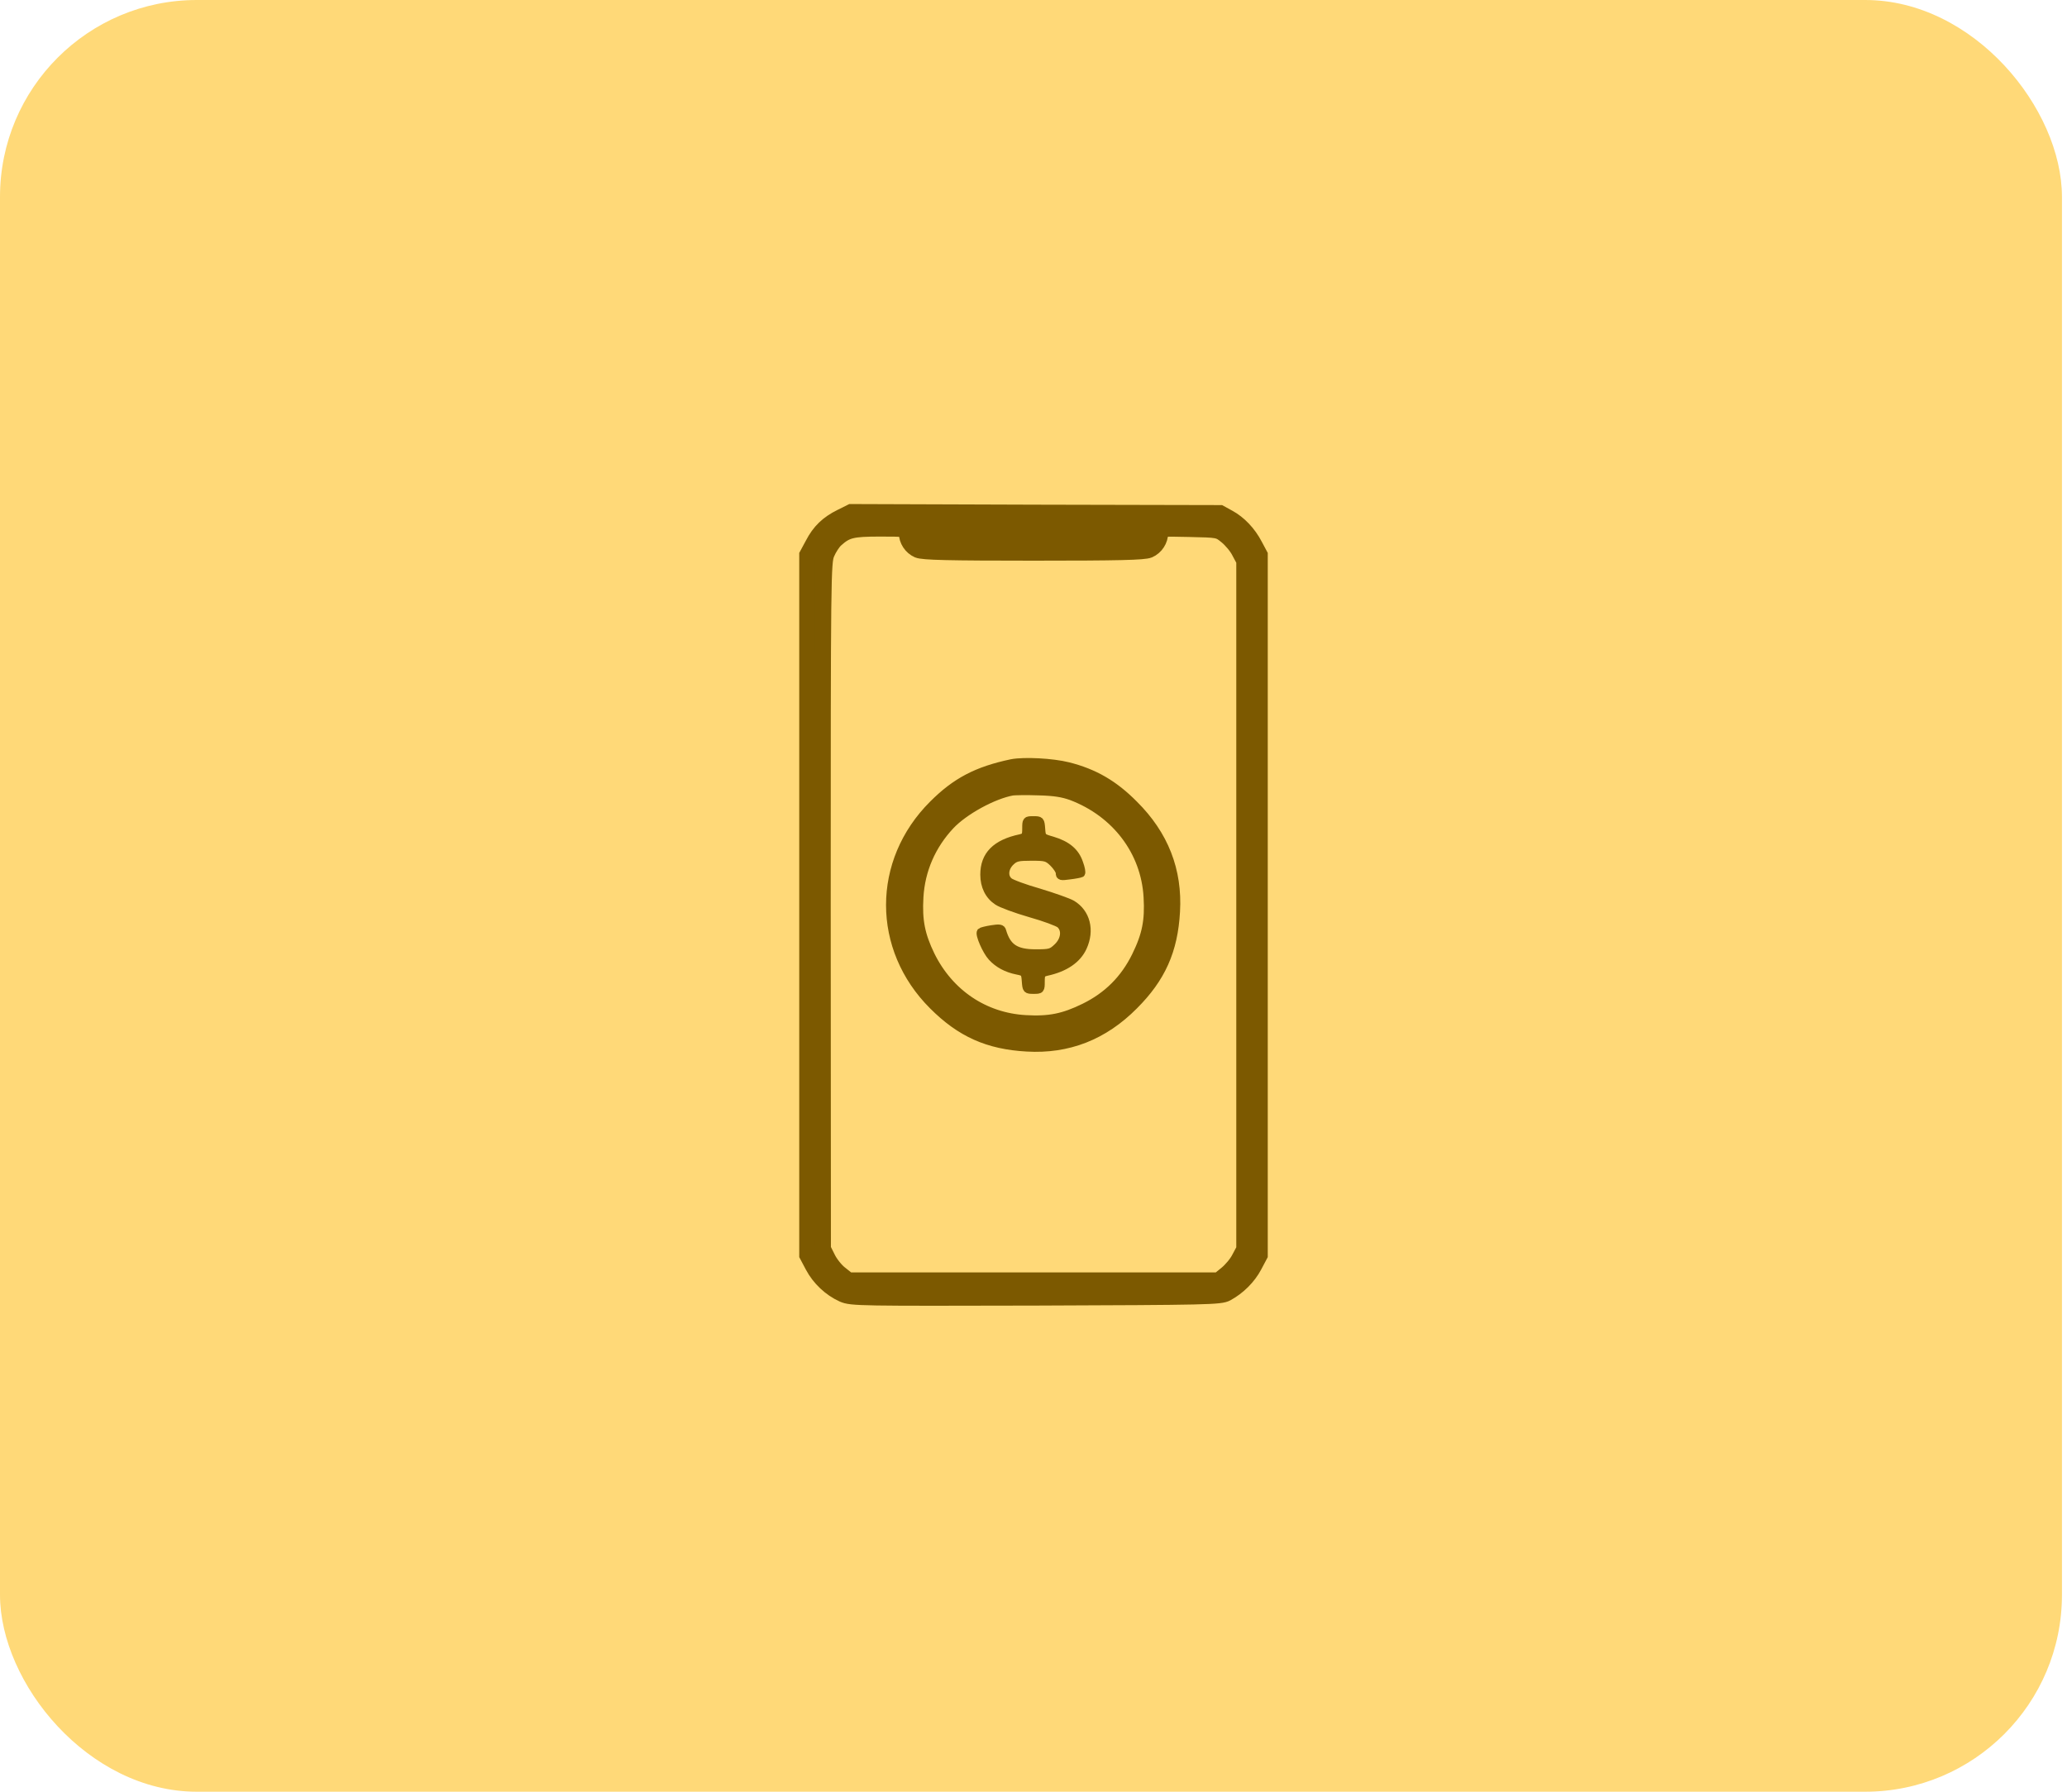 <svg width="105" height="91" viewBox="0 0 105 91" fill="none" xmlns="http://www.w3.org/2000/svg">
<rect width="104.744" height="91" rx="10" fill="#FFD978"/>
<path d="M42.725 26.255C42.054 26.585 41.628 26.99 41.288 27.65L41 28.183V45.965V63.748L41.288 64.291C41.618 64.919 42.182 65.451 42.821 65.739C43.257 65.93 43.683 65.93 52.628 65.909C61.338 65.877 61.998 65.867 62.318 65.686C62.903 65.366 63.414 64.855 63.712 64.291L64 63.748V45.965V28.183L63.744 27.704C63.425 27.086 62.935 26.575 62.403 26.287L61.977 26.053L52.606 26.032L43.236 26L42.725 26.255ZM46.058 27.065C46.058 27.437 46.292 27.789 46.633 27.938C46.888 28.044 48.156 28.076 52.5 28.076C56.844 28.076 58.112 28.044 58.367 27.938C58.708 27.789 58.942 27.437 58.942 27.054C58.942 26.841 58.995 26.841 60.422 26.873C61.902 26.905 61.902 26.905 62.307 27.235C62.531 27.416 62.829 27.767 62.956 28.023L63.201 28.481V45.965V63.449L62.956 63.907C62.829 64.163 62.531 64.514 62.307 64.695L61.902 65.025H52.5H43.098L42.682 64.695C42.459 64.525 42.171 64.163 42.044 63.897L41.809 63.428L41.799 45.997C41.799 29.173 41.809 28.555 42.001 28.108C42.107 27.853 42.31 27.544 42.448 27.416C42.991 26.926 43.268 26.852 44.706 26.852C45.973 26.852 46.058 26.862 46.058 27.065Z" fill="#7C5900" stroke="#7C5900" stroke-width="0.8"/>
<path d="M51.435 39.055C49.732 39.417 48.72 39.949 47.602 41.067C44.812 43.846 44.812 48.084 47.602 50.863C48.944 52.205 50.264 52.801 52.181 52.908C54.193 53.025 55.918 52.354 57.398 50.863C58.74 49.522 59.336 48.201 59.443 46.285C59.56 44.272 58.889 42.547 57.398 41.067C56.419 40.077 55.461 39.523 54.193 39.204C53.437 39.012 52.032 38.938 51.435 39.055ZM54.523 40.162C56.887 41.056 58.453 43.112 58.591 45.539C58.666 46.796 58.506 47.573 57.963 48.681C57.356 49.916 56.451 50.821 55.216 51.428C54.108 51.971 53.331 52.13 52.074 52.056C49.881 51.928 48.017 50.672 47.017 48.649C46.495 47.573 46.335 46.785 46.41 45.539C46.495 44.102 47.07 42.782 48.071 41.717C48.805 40.939 50.328 40.098 51.382 39.907C51.531 39.885 52.149 39.874 52.767 39.896C53.597 39.917 54.044 39.992 54.523 40.162Z" fill="#7C5900" stroke="#7C5900"/>
<path d="M52.127 42.079C52.127 42.451 52.095 42.505 51.839 42.569C50.583 42.835 49.997 43.431 49.997 44.421C49.997 45.007 50.231 45.486 50.668 45.774C50.849 45.901 51.605 46.178 52.34 46.391C53.064 46.594 53.745 46.849 53.852 46.945C54.161 47.222 54.097 47.744 53.713 48.106C53.415 48.393 53.33 48.414 52.606 48.414C51.594 48.414 51.158 48.127 50.913 47.286C50.881 47.147 50.775 47.126 50.38 47.19C50.104 47.233 49.859 47.296 49.827 47.328C49.72 47.435 50.104 48.308 50.38 48.606C50.7 48.958 51.136 49.192 51.669 49.298C52.052 49.373 52.074 49.405 52.105 49.831C52.138 50.267 52.148 50.278 52.51 50.278C52.861 50.278 52.872 50.267 52.872 49.852C52.872 49.479 52.904 49.426 53.17 49.362C54.097 49.16 54.725 48.734 55.013 48.106C55.406 47.243 55.183 46.359 54.459 45.923C54.278 45.816 53.522 45.55 52.787 45.326C52.042 45.114 51.349 44.858 51.254 44.762C50.977 44.528 51.019 44.081 51.339 43.772C51.573 43.548 51.712 43.516 52.393 43.516C53.117 43.516 53.202 43.538 53.5 43.825C53.681 44.006 53.831 44.23 53.831 44.336C53.831 44.517 53.884 44.528 54.342 44.464C54.618 44.432 54.874 44.379 54.917 44.358C54.959 44.325 54.917 44.091 54.821 43.836C54.629 43.261 54.203 42.909 53.458 42.686C52.936 42.537 52.925 42.526 52.894 42.1C52.861 41.663 52.851 41.653 52.489 41.653C52.138 41.653 52.127 41.663 52.127 42.079Z" fill="#7C5900" stroke="#7C5900" stroke-width="0.4"/>
</svg>
